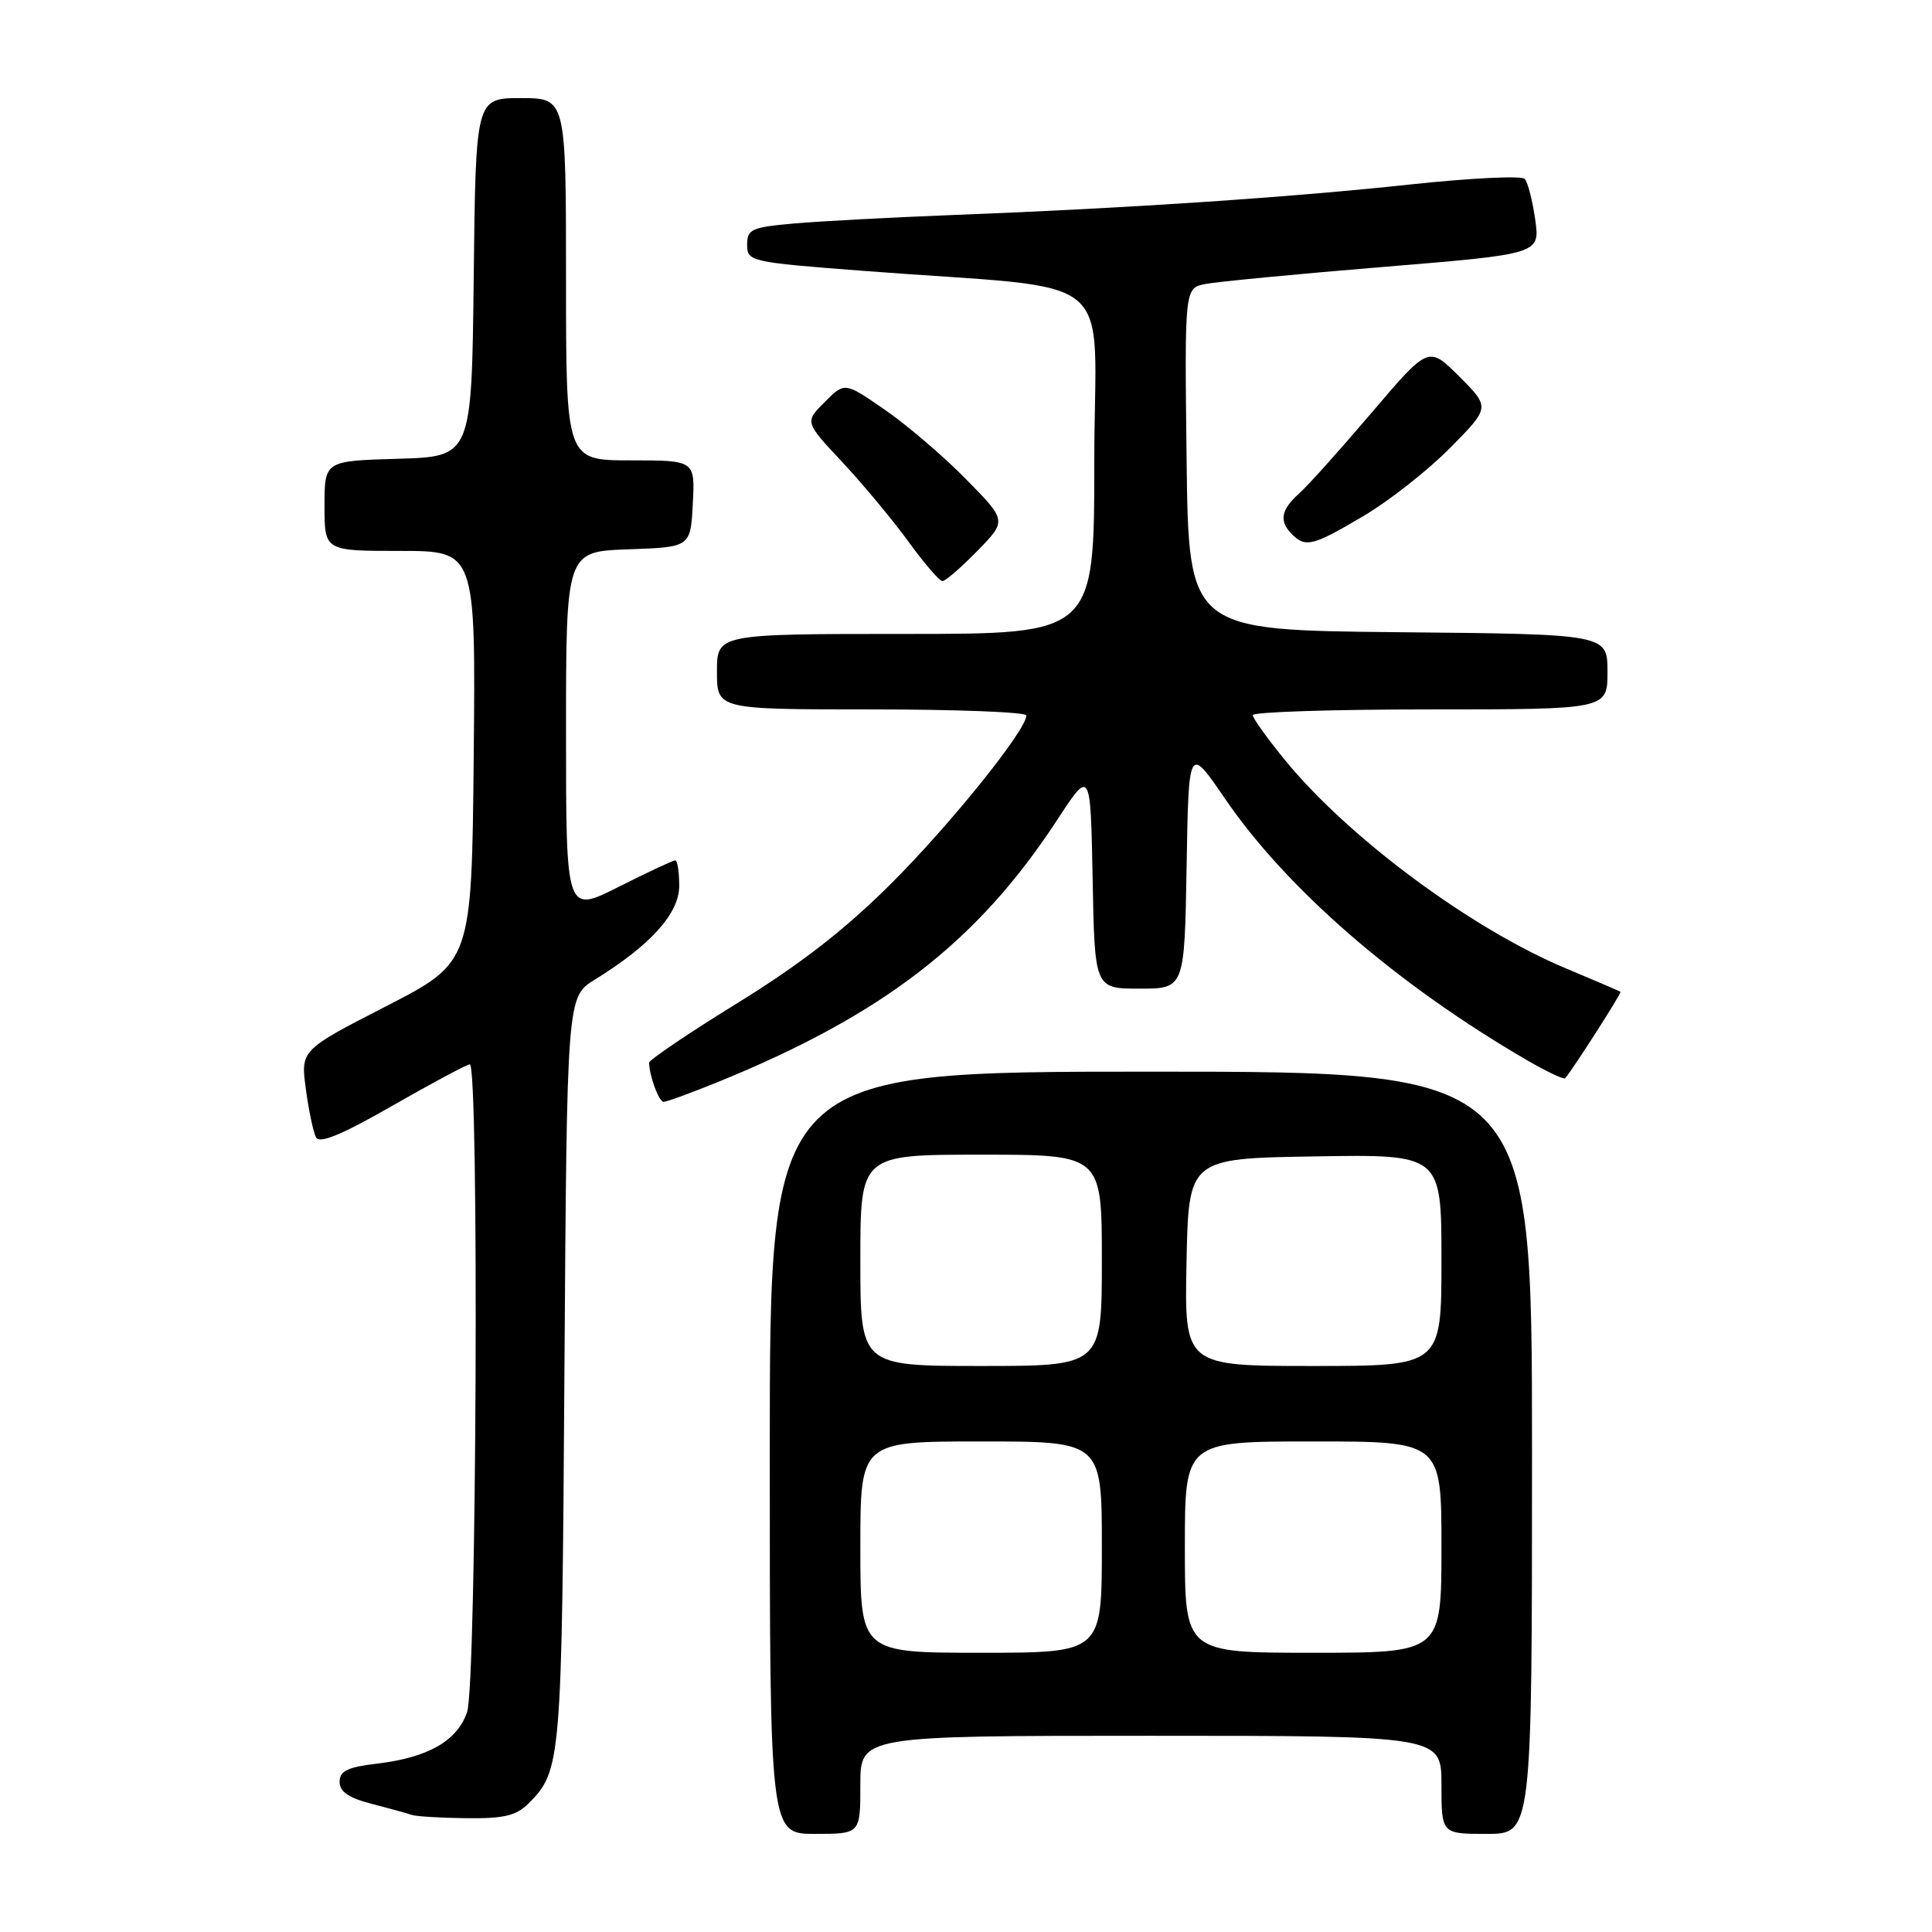 <?xml version="1.0" encoding="UTF-8" standalone="no"?>
<!DOCTYPE svg PUBLIC "-//W3C//DTD SVG 1.1//EN" "http://www.w3.org/Graphics/SVG/1.1/DTD/svg11.dtd" >
<svg xmlns="http://www.w3.org/2000/svg" xmlns:xlink="http://www.w3.org/1999/xlink" version="1.1" viewBox="0 0 256 256">
 <g >
 <path fill="currentColor"
d=" M 114.00 236.50 C 114.00 230.00 114.00 230.00 152.50 230.00 C 191.00 230.00 191.00 230.00 191.00 236.50 C 191.00 243.00 191.00 243.00 197.00 243.00 C 203.00 243.00 203.00 243.00 203.00 192.50 C 203.00 142.00 203.00 142.00 152.50 142.00 C 102.00 142.00 102.00 142.00 102.00 192.50 C 102.00 243.00 102.00 243.00 108.00 243.00 C 114.00 243.00 114.00 243.00 114.00 236.50 Z  M 70.04 238.96 C 74.36 234.64 74.45 233.59 74.79 181.79 C 75.12 132.09 75.12 132.09 78.81 129.81 C 86.21 125.24 90.00 121.04 90.00 117.38 C 90.00 115.52 89.76 114.00 89.48 114.00 C 89.19 114.00 85.81 115.58 81.98 117.51 C 75.00 121.03 75.00 121.03 75.00 97.05 C 75.00 73.08 75.00 73.08 83.25 72.79 C 91.50 72.50 91.50 72.50 91.80 66.75 C 92.10 61.00 92.10 61.00 83.55 61.00 C 75.00 61.00 75.00 61.00 75.00 37.00 C 75.00 13.00 75.00 13.00 69.02 13.00 C 63.04 13.00 63.04 13.00 62.77 36.75 C 62.50 60.50 62.50 60.50 52.75 60.79 C 43.00 61.07 43.00 61.07 43.00 67.04 C 43.00 73.00 43.00 73.00 53.02 73.00 C 63.03 73.00 63.03 73.00 62.77 100.25 C 62.50 127.50 62.50 127.50 51.17 133.33 C 39.83 139.15 39.83 139.15 40.53 144.33 C 40.91 147.17 41.52 150.05 41.88 150.72 C 42.35 151.58 45.37 150.32 52.02 146.50 C 57.24 143.51 61.84 141.05 62.25 141.03 C 63.50 140.98 63.16 223.25 61.89 226.88 C 60.56 230.70 56.71 232.89 49.95 233.69 C 46.04 234.16 45.00 234.66 45.00 236.10 C 45.00 237.41 46.20 238.23 49.25 239.02 C 51.59 239.62 53.95 240.27 54.50 240.47 C 55.05 240.68 58.31 240.88 61.75 240.92 C 66.78 240.98 68.40 240.60 70.04 238.96 Z  M 95.06 143.40 C 116.99 134.48 129.49 124.84 140.05 108.69 C 144.50 101.88 144.50 101.88 144.78 116.44 C 145.05 131.00 145.05 131.00 151.00 131.00 C 156.95 131.00 156.95 131.00 157.23 114.89 C 157.50 98.78 157.50 98.78 162.30 105.80 C 170.50 117.82 185.11 130.47 202.30 140.46 C 204.93 141.99 207.23 143.08 207.40 142.87 C 208.60 141.41 214.90 131.57 214.72 131.43 C 214.60 131.32 211.35 129.93 207.50 128.32 C 194.97 123.08 178.77 111.08 170.32 100.78 C 167.94 97.88 166.00 95.17 166.00 94.76 C 166.00 94.34 176.57 94.00 189.50 94.00 C 213.00 94.00 213.00 94.00 213.00 89.02 C 213.00 84.03 213.00 84.03 185.25 83.77 C 157.50 83.50 157.50 83.50 157.23 60.83 C 156.96 38.17 156.96 38.17 159.73 37.63 C 161.25 37.33 171.85 36.31 183.29 35.37 C 204.07 33.66 204.07 33.66 203.42 29.08 C 203.06 26.56 202.44 24.14 202.03 23.70 C 201.63 23.26 194.82 23.59 186.90 24.44 C 170.93 26.16 149.27 27.61 126.50 28.48 C 118.25 28.80 108.69 29.31 105.25 29.61 C 99.58 30.11 99.00 30.37 99.00 32.43 C 99.00 34.65 99.40 34.74 114.25 35.88 C 149.10 38.57 145.00 35.20 145.00 61.13 C 145.00 84.00 145.00 84.00 120.00 84.00 C 95.00 84.00 95.00 84.00 95.00 89.00 C 95.00 94.00 95.00 94.00 115.50 94.00 C 126.78 94.00 136.00 94.36 136.00 94.80 C 136.00 96.73 125.96 109.22 118.09 117.07 C 112.02 123.13 106.05 127.77 97.75 132.89 C 91.29 136.87 86.01 140.44 86.01 140.82 C 86.05 142.61 87.31 146.00 87.94 146.00 C 88.34 146.00 91.54 144.83 95.06 143.40 Z  M 129.51 72.99 C 133.42 68.99 133.42 68.99 127.96 63.45 C 124.96 60.40 120.12 56.27 117.21 54.27 C 111.93 50.62 111.93 50.62 109.28 53.27 C 106.63 55.92 106.63 55.92 111.59 61.21 C 114.31 64.12 118.26 68.86 120.36 71.75 C 122.45 74.64 124.49 77.00 124.88 77.00 C 125.27 77.00 127.35 75.20 129.51 72.99 Z  M 180.69 68.36 C 184.07 66.37 189.22 62.31 192.14 59.36 C 197.45 53.98 197.45 53.98 193.37 49.90 C 189.29 45.82 189.29 45.82 181.77 54.66 C 177.64 59.52 173.30 64.36 172.13 65.40 C 169.72 67.56 169.46 69.06 171.20 70.80 C 172.99 72.59 173.98 72.34 180.69 68.36 Z  M 114.00 205.00 C 114.00 191.00 114.00 191.00 130.00 191.00 C 146.00 191.00 146.00 191.00 146.00 205.00 C 146.00 219.00 146.00 219.00 130.00 219.00 C 114.00 219.00 114.00 219.00 114.00 205.00 Z  M 157.00 205.00 C 157.00 191.00 157.00 191.00 174.00 191.00 C 191.00 191.00 191.00 191.00 191.00 205.00 C 191.00 219.00 191.00 219.00 174.00 219.00 C 157.00 219.00 157.00 219.00 157.00 205.00 Z  M 114.00 167.00 C 114.00 153.00 114.00 153.00 130.00 153.00 C 146.00 153.00 146.00 153.00 146.00 167.00 C 146.00 181.00 146.00 181.00 130.00 181.00 C 114.00 181.00 114.00 181.00 114.00 167.00 Z  M 157.22 167.25 C 157.50 153.50 157.50 153.50 174.25 153.23 C 191.00 152.95 191.00 152.95 191.00 166.98 C 191.00 181.00 191.00 181.00 173.97 181.00 C 156.94 181.00 156.94 181.00 157.22 167.25 Z "/>
</g>
</svg>